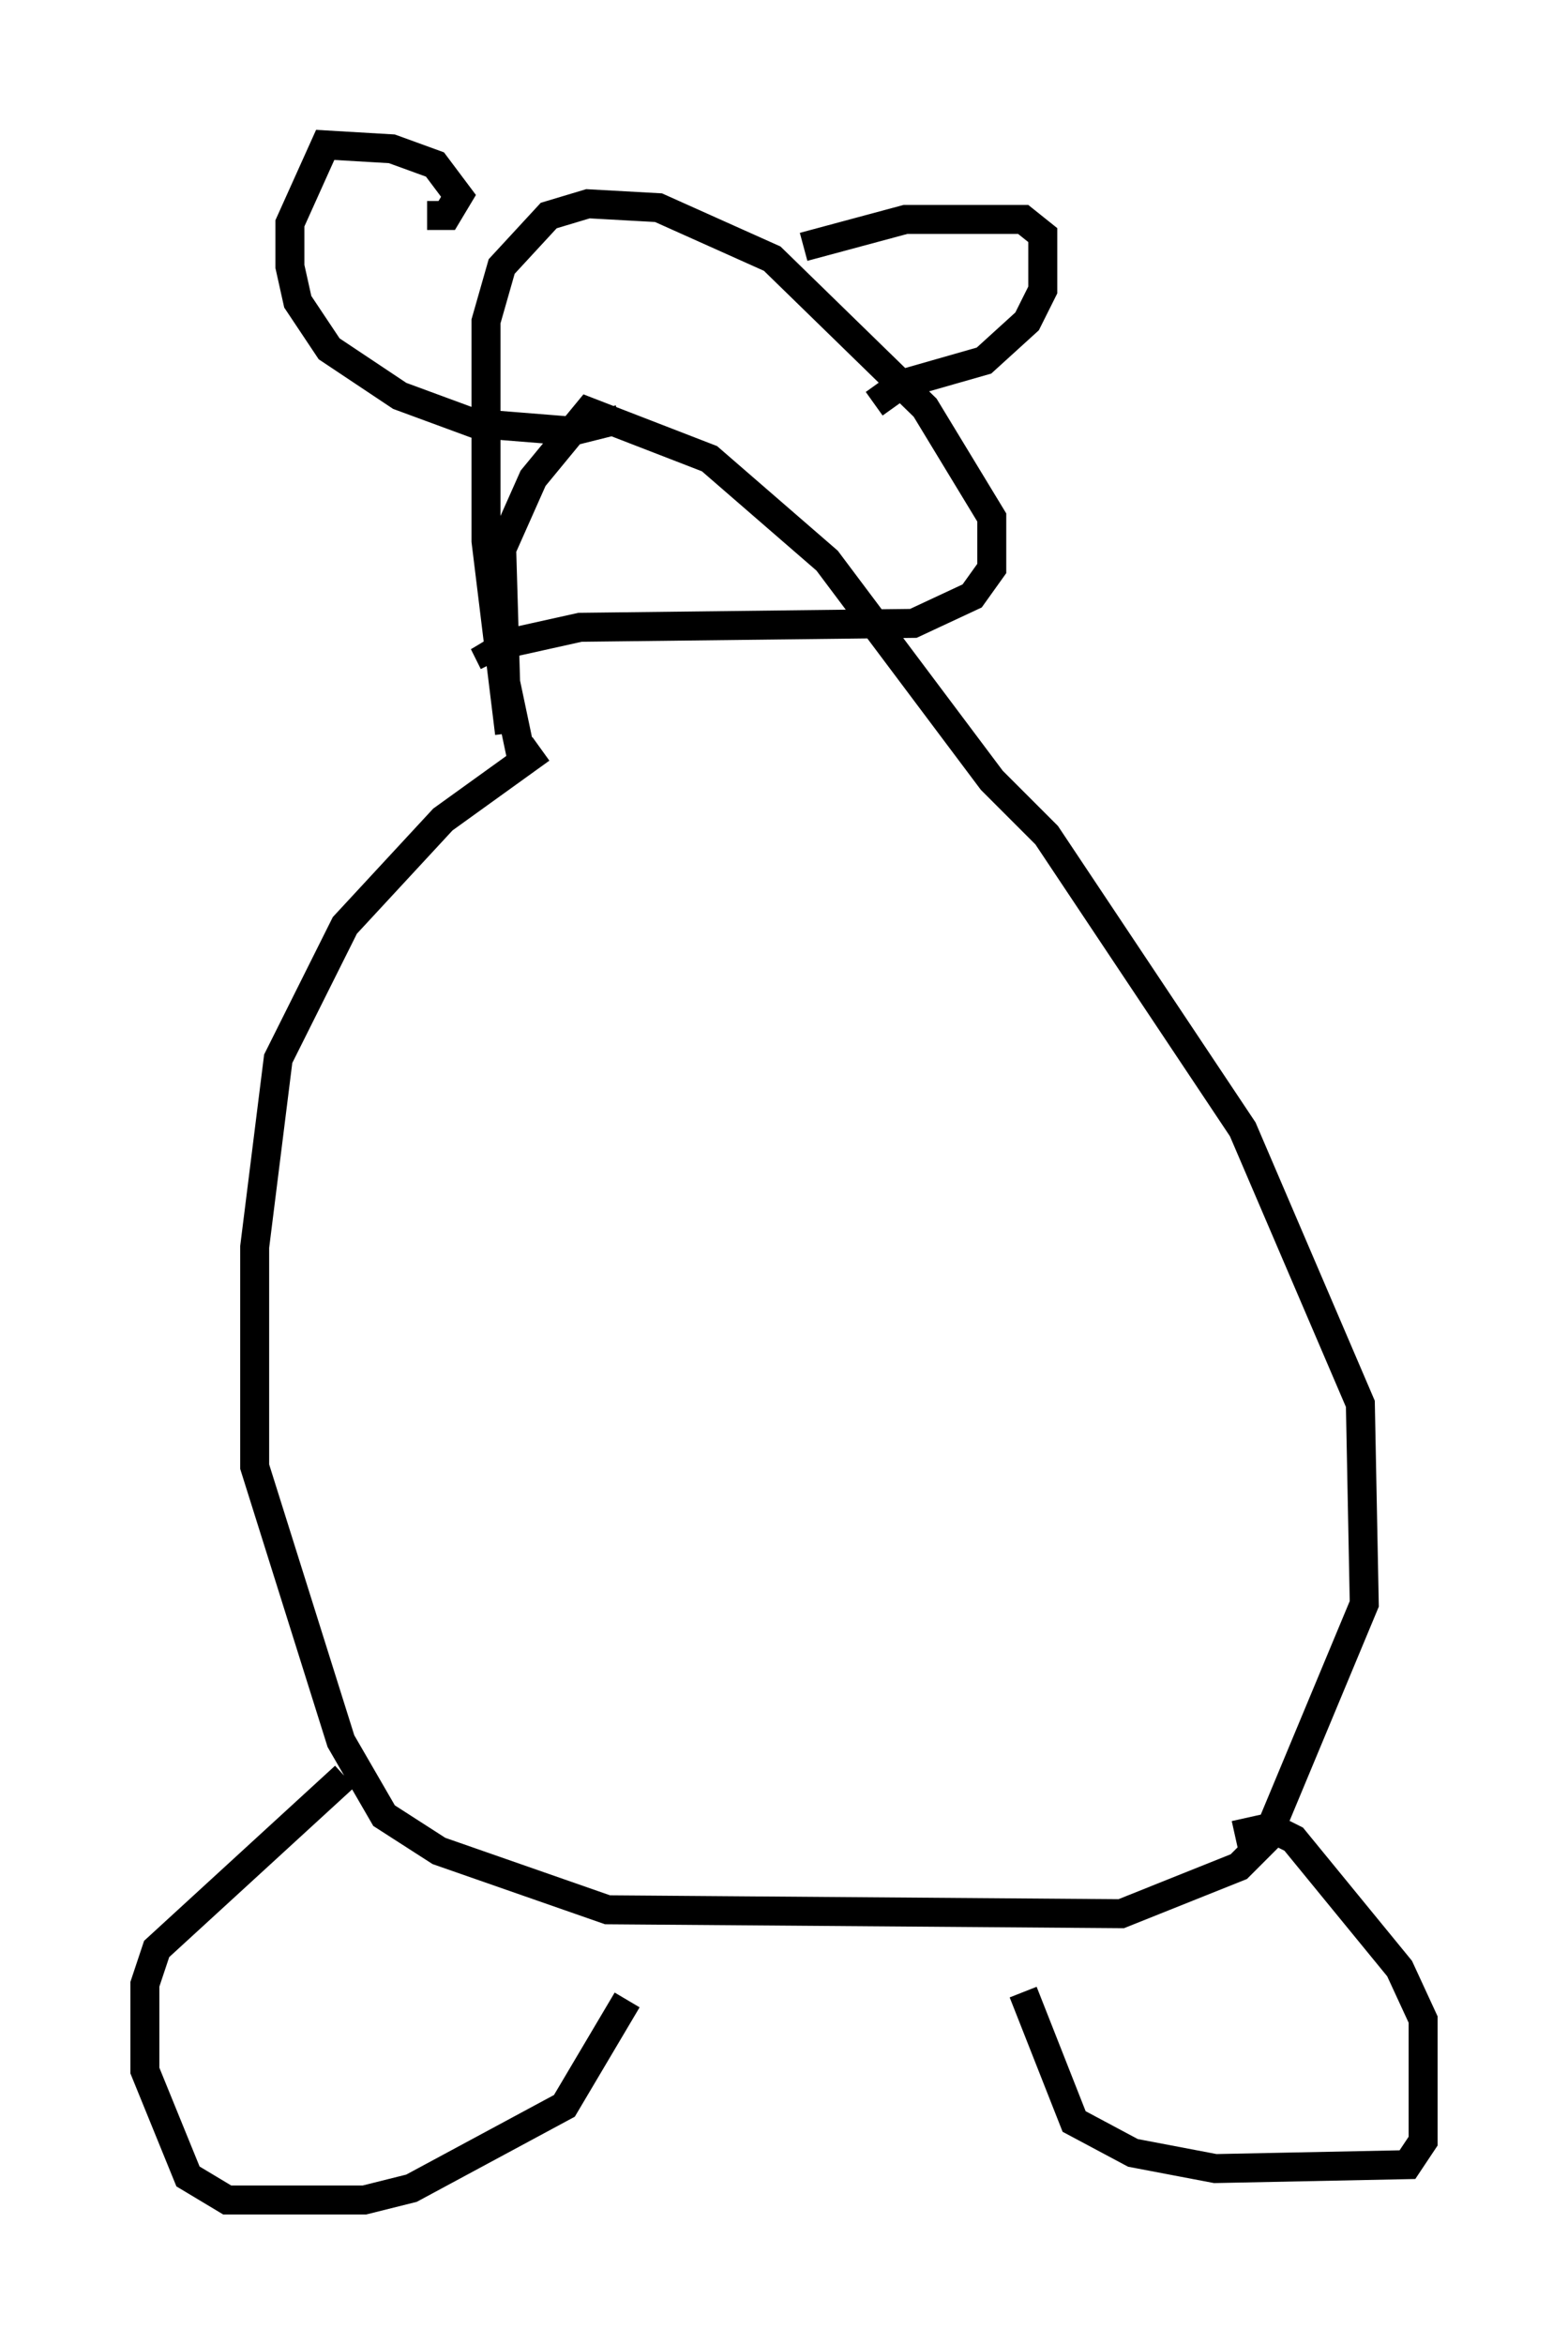 <?xml version="1.0" encoding="utf-8" ?>
<svg baseProfile="full" height="80.906" version="1.1" width="54.113" xmlns="http://www.w3.org/2000/svg" xmlns:ev="http://www.w3.org/2001/xml-events" xmlns:xlink="http://www.w3.org/1999/xlink"><defs /><rect fill="white" height="80.906" width="54.113" x="0" y="0" /><path d="M21.238, 25.568 m-2.571, 0.271 l-3.383, 2.436 -3.383, 3.654 l-2.3, 4.601 -0.812, 6.495 l0.0, 7.578 2.977, 9.472 l1.488, 2.571 1.894, 1.218 l5.819, 2.03 17.726, 0.135 l4.059, -1.624 0.947, -0.947 l3.383, -8.119 -0.135, -6.901 l-4.059, -9.472 -6.766, -10.149 l-1.894, -1.894 -5.683, -7.578 l-4.059, -3.518 -4.195, -1.624 l-1.894, 2.3 -1.083, 2.436 l0.135, 4.601 0.541, 2.571 m-0.406, -0.812 l-0.812, -6.631 0.0, -7.578 l0.541, -1.894 1.624, -1.759 l1.353, -0.406 2.436, 0.135 l3.924, 1.759 5.277, 5.142 l2.3, 3.789 0.0, 1.759 l-0.677, 0.947 -2.03, 0.947 l-11.502, 0.135 -2.436, 0.541 l-0.677, 0.406 0.135, 0.271 m-2.3, -15.426 l0.677, 0.0 0.406, -0.677 l-0.812, -1.083 -1.488, -0.541 l-2.3, -0.135 -1.218, 2.706 l0.0, 1.488 0.271, 1.218 l1.083, 1.624 2.436, 1.624 l2.571, 0.947 3.383, 0.271 l1.624, -0.406 m6.36, -5.954 l3.518, -0.947 4.059, 0.0 l0.677, 0.541 0.0, 1.894 l-0.541, 1.083 -1.488, 1.353 l-2.842, 0.812 -0.947, 0.677 m-18.268, 47.361 l-6.495, 5.954 -0.406, 1.218 l0.0, 2.977 1.488, 3.654 l1.353, 0.812 4.736, 0.0 l1.624, -0.406 5.277, -2.842 l2.165, -3.654 m13.667, -0.271 l1.759, 4.465 2.03, 1.083 l2.842, 0.541 6.631, -0.135 l0.541, -0.812 0.0, -4.195 l-0.812, -1.759 -3.654, -4.465 l-0.812, -0.406 -1.218, 0.271 " fill="none" stroke="black" stroke-width="1" /></svg>